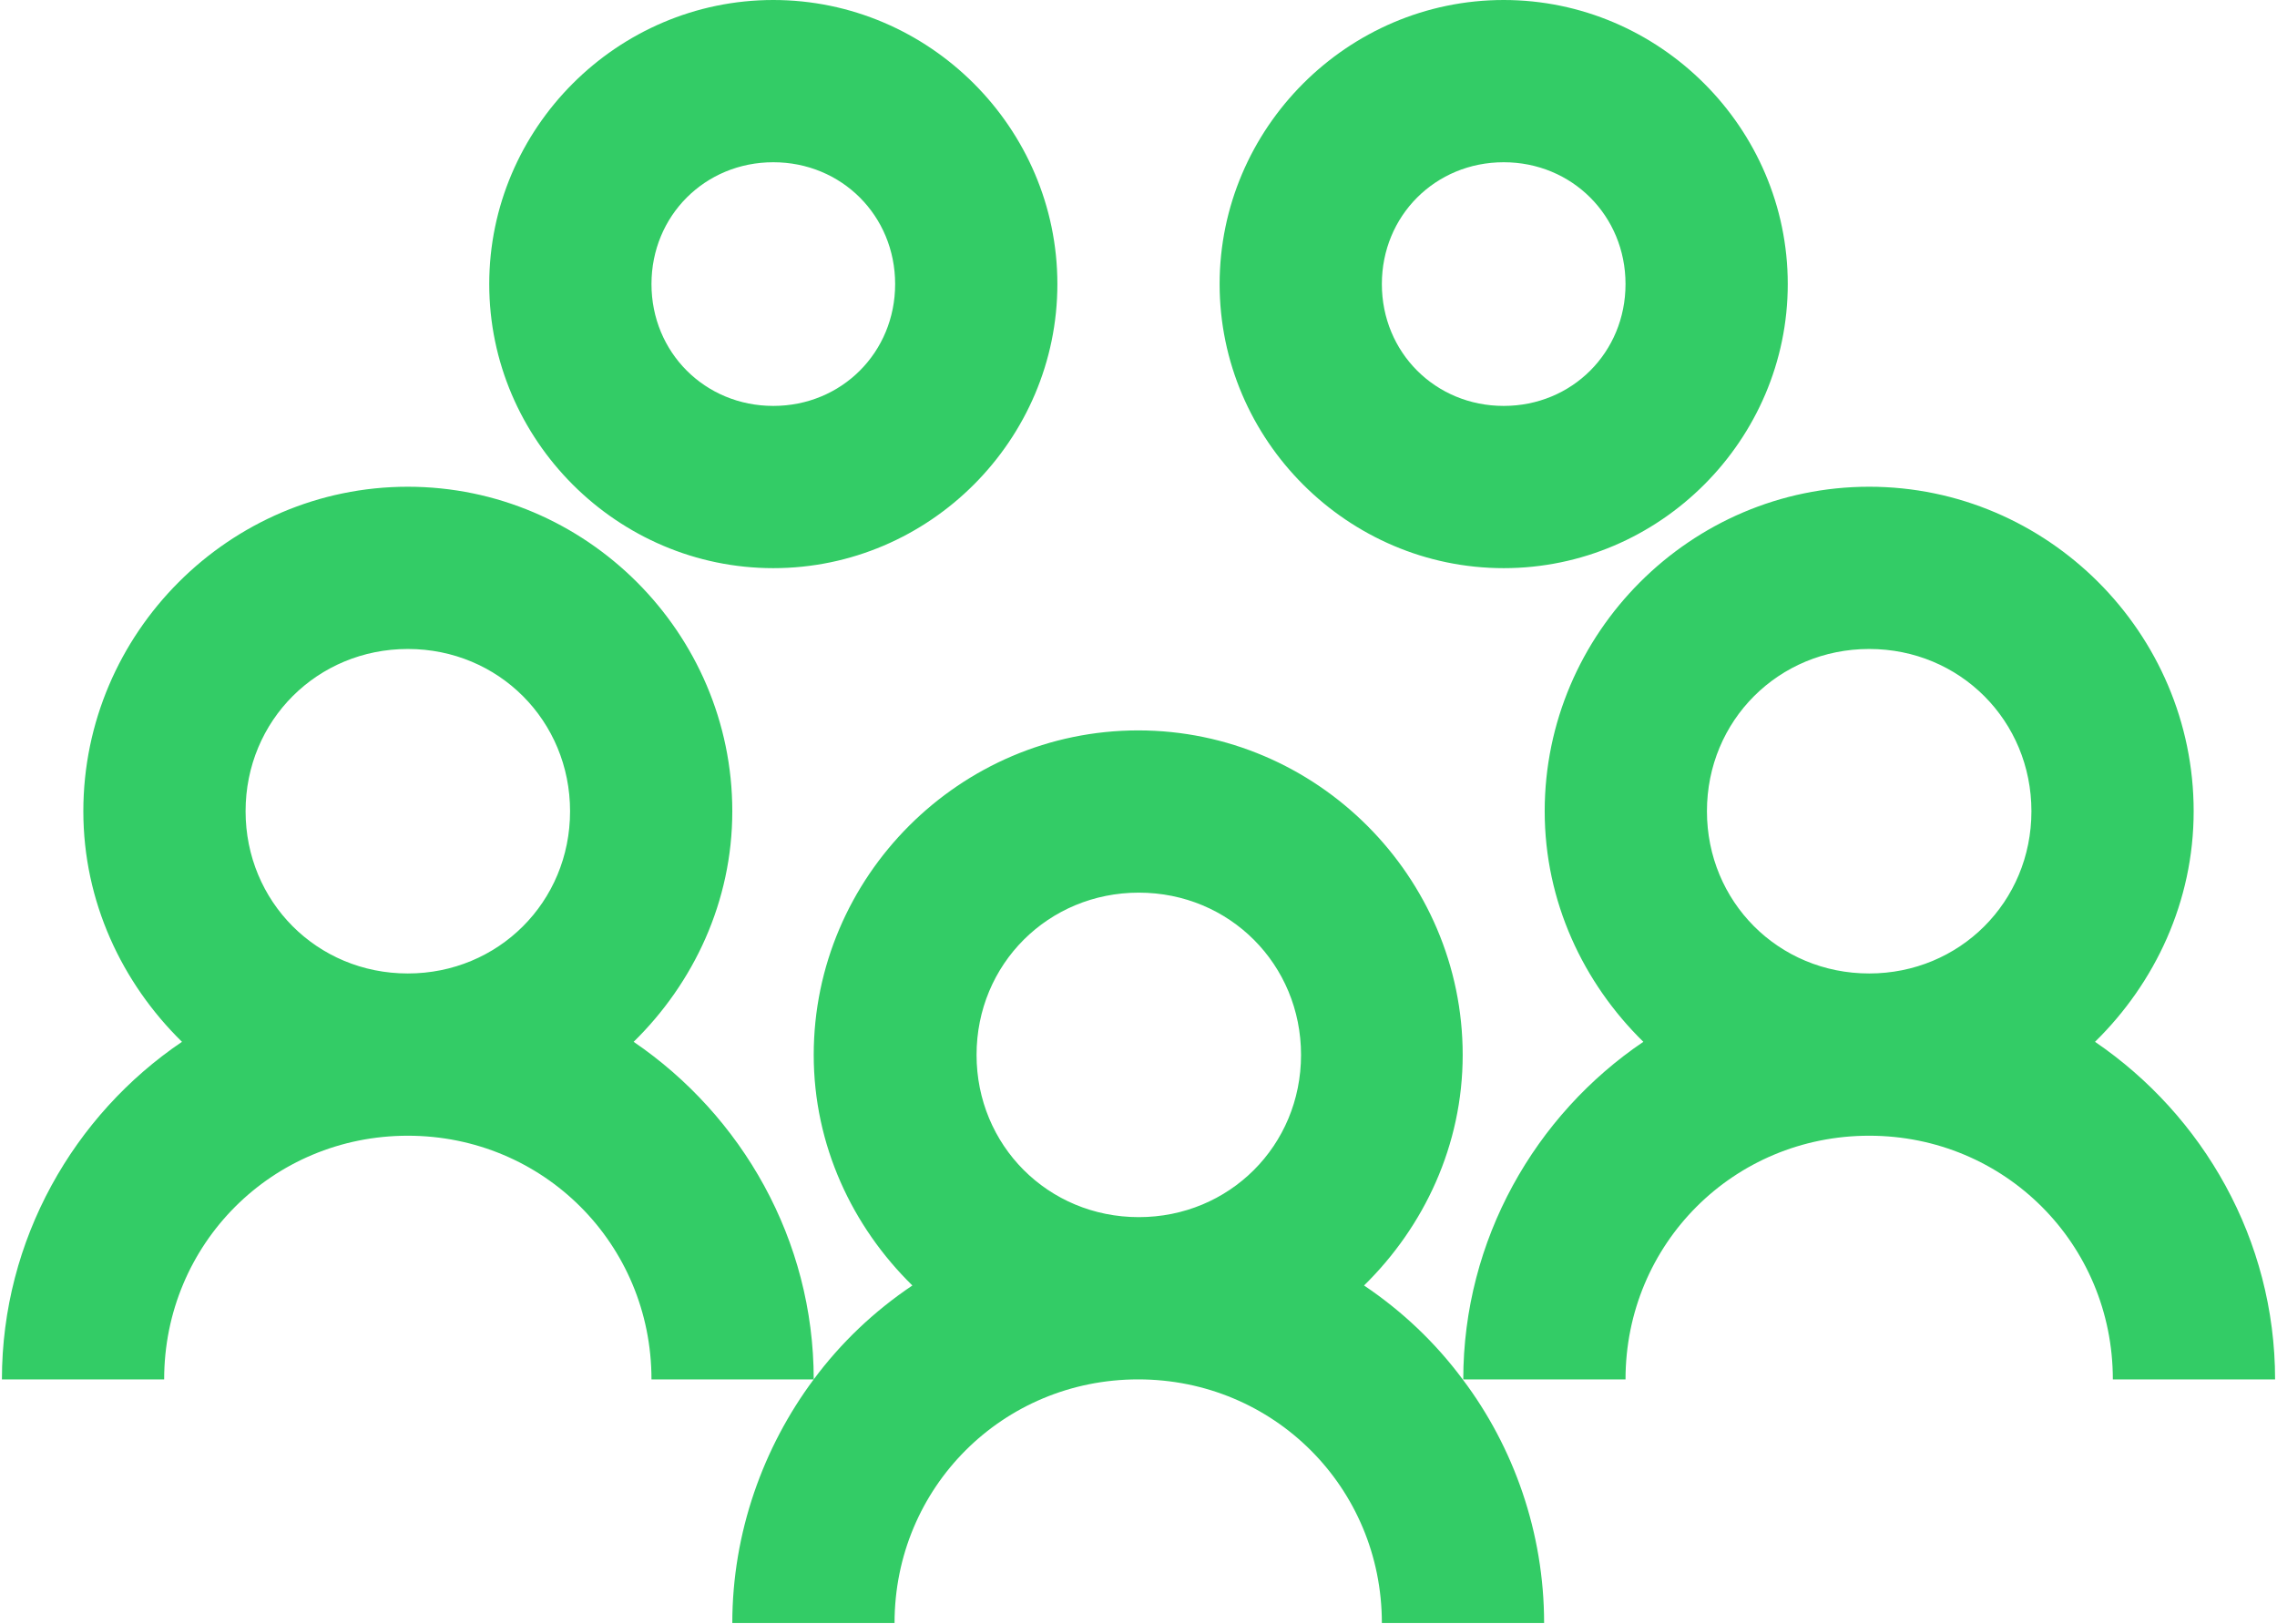 <?xml version="1.0" encoding="UTF-8"?>
<!DOCTYPE svg PUBLIC "-//W3C//DTD SVG 1.1//EN" "http://www.w3.org/Graphics/SVG/1.1/DTD/svg11.dtd">
<!-- Creator: CorelDRAW 2021 (64-Bit) -->
<svg xmlns="http://www.w3.org/2000/svg" xml:space="preserve" width="0.46in" height="0.328in" version="1.1" style="shape-rendering:geometricPrecision; text-rendering:geometricPrecision; image-rendering:optimizeQuality; fill-rule:evenodd; clip-rule:evenodd"
viewBox="0 0 38.25 27.32"
 xmlns:xlink="http://www.w3.org/1999/xlink"
 xmlns:xodm="http://www.corel.com/coreldraw/odm/2003">
 <defs>
  <style type="text/css">
   <![CDATA[
    .fil0 {fill:#33cc66;fill-rule:nonzero}
   ]]>
  </style>
 </defs>
 <g id="Layer_x0020_1">
  <g id="_1835374183440">
   <g id="surface1">
    <path class="fil0" d="M12.98 0c-2.63,0 -4.78,2.16 -4.78,4.78 0,2.63 2.16,4.78 4.78,4.78 2.63,0 4.78,-2.16 4.78,-4.78 0,-2.63 -2.16,-4.78 -4.78,-4.78zm12.29 0c-2.63,0 -4.78,2.16 -4.78,4.78 0,2.63 2.16,4.78 4.78,4.78 2.63,0 4.78,-2.16 4.78,-4.78 0,-2.63 -2.16,-4.78 -4.78,-4.78zm-12.29 2.73c1.15,0 2.05,0.9 2.05,2.05 0,1.15 -0.9,2.05 -2.05,2.05 -1.15,0 -2.05,-0.9 -2.05,-2.05 0,-1.15 0.9,-2.05 2.05,-2.05zm12.29 0c1.15,0 2.05,0.9 2.05,2.05 0,1.15 -0.9,2.05 -2.05,2.05 -1.15,0 -2.05,-0.9 -2.05,-2.05 0,-1.15 0.9,-2.05 2.05,-2.05zm-18.44 5.46c-3,0 -5.46,2.46 -5.46,5.46 0,1.52 0.65,2.89 1.66,3.88 -1.82,1.23 -3.03,3.33 -3.03,5.68l2.73 0c0,-2.28 1.82,-4.1 4.1,-4.1 2.28,0 4.1,1.82 4.1,4.1l2.73 0c0,-2.35 -1.21,-4.44 -3.03,-5.68 1.01,-0.99 1.66,-2.36 1.66,-3.88 0,-3 -2.46,-5.46 -5.46,-5.46zm6.83 15.02c-0.85,1.14 -1.37,2.58 -1.37,4.1l2.73 0c0,-2.28 1.82,-4.1 4.1,-4.1 2.28,0 4.1,1.82 4.1,4.1l2.73 0c0,-1.52 -0.51,-2.96 -1.37,-4.1 -0.46,-0.62 -1.02,-1.15 -1.66,-1.58 1.01,-0.99 1.66,-2.36 1.66,-3.88 0,-3 -2.46,-5.46 -5.46,-5.46 -3,0 -5.46,2.46 -5.46,5.46 0,1.52 0.65,2.89 1.66,3.88 -0.64,0.43 -1.2,0.96 -1.66,1.58zm10.93 0l2.73 0c0,-2.28 1.82,-4.1 4.1,-4.1 2.28,0 4.1,1.82 4.1,4.1l2.73 0c0,-2.35 -1.21,-4.44 -3.03,-5.68 1.01,-0.99 1.66,-2.36 1.66,-3.88 0,-3 -2.46,-5.46 -5.46,-5.46 -3,0 -5.46,2.46 -5.46,5.46 0,1.52 0.65,2.89 1.66,3.88 -1.82,1.23 -3.03,3.33 -3.03,5.68zm-17.76 -12.29c1.53,0 2.73,1.21 2.73,2.73 0,1.53 -1.21,2.73 -2.73,2.73 -1.53,0 -2.73,-1.21 -2.73,-2.73 0,-1.53 1.21,-2.73 2.73,-2.73zm24.59 0c1.53,0 2.73,1.21 2.73,2.73 0,1.53 -1.21,2.73 -2.73,2.73 -1.53,0 -2.73,-1.21 -2.73,-2.73 0,-1.53 1.21,-2.73 2.73,-2.73zm-12.29 4.1c1.53,0 2.73,1.21 2.73,2.73 0,1.53 -1.21,2.73 -2.73,2.73 -1.53,0 -2.73,-1.21 -2.73,-2.73 0,-1.53 1.21,-2.73 2.73,-2.73z"/>
   </g>
  </g>
 </g>
</svg>

